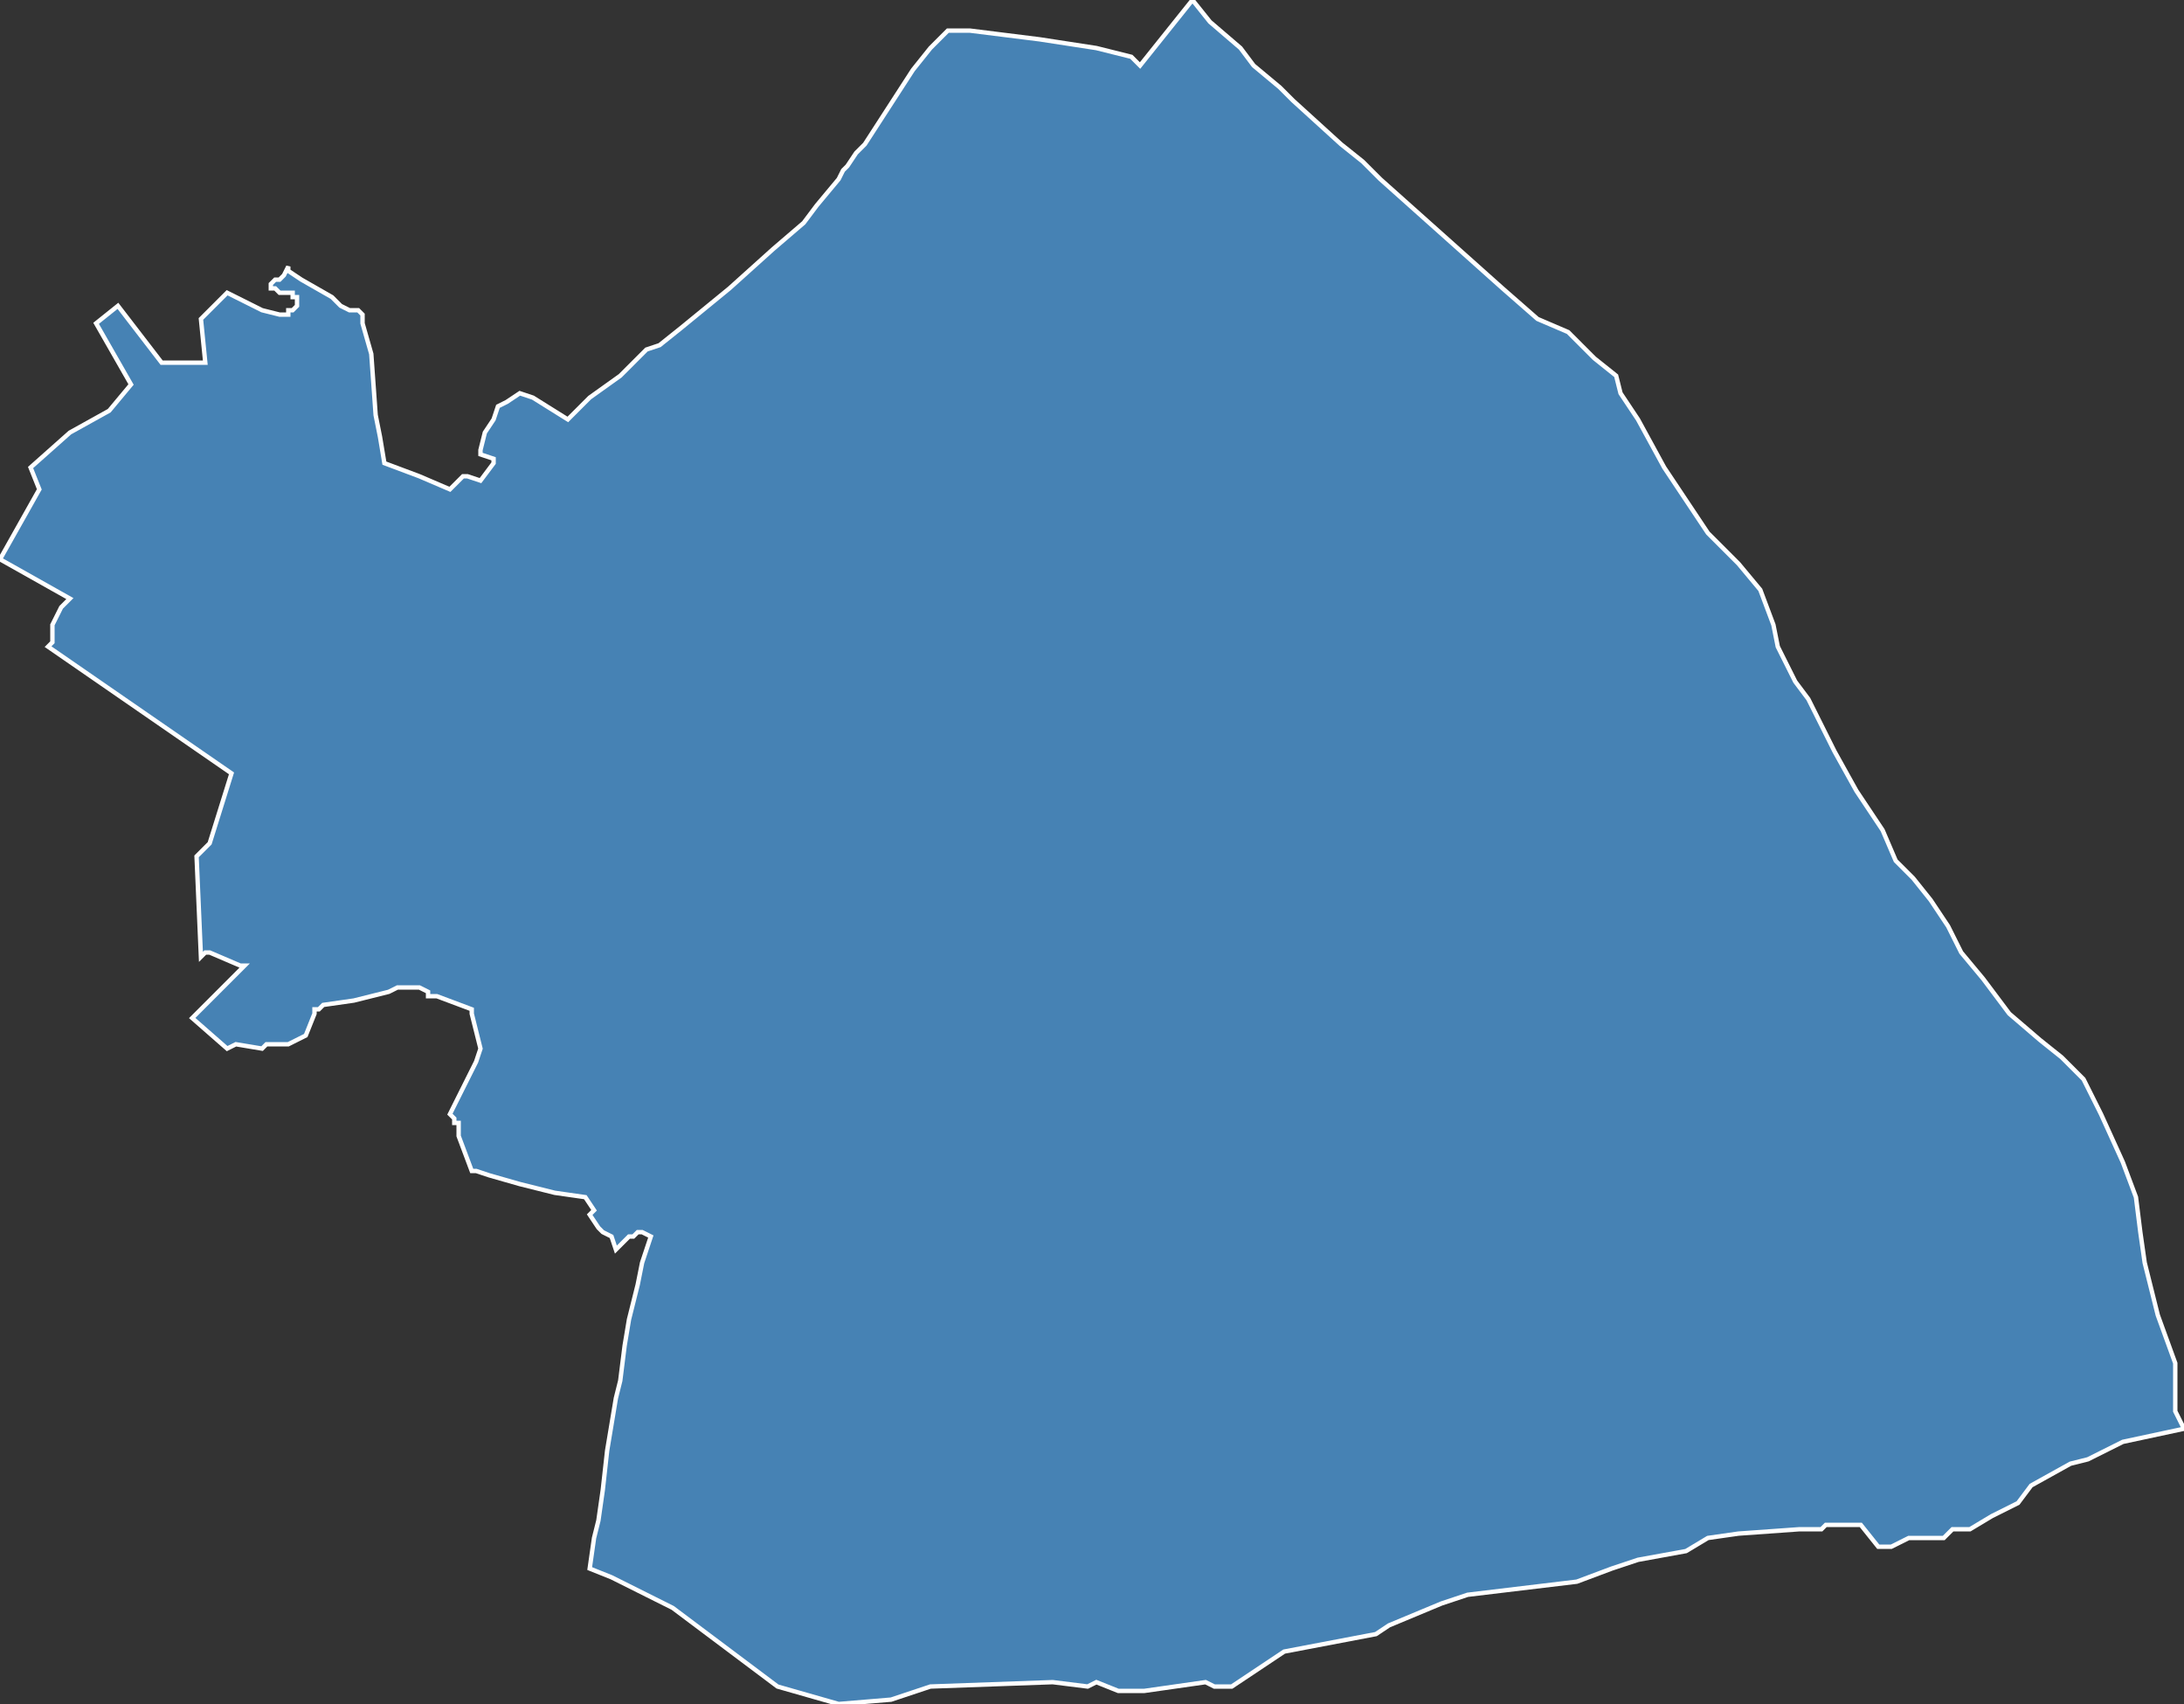 <?xml version="1.0" encoding="utf-8"?>
<svg version="1.1" id="svgmap" xmlns="http://www.w3.org/2000/svg" xmlns:xlink="http://www.w3.org/1999/xlink" x="0px" y="0px" width="100%" height="100%" viewBox="0 0 500 390">
<rect x="0" y="0" width="500" height="390" fill="#333333" stroke="none"/>
<polygon points="0,128 9,112 7,107 16,99 25,94 30,88 22,74 27,70 37,83 47,83 46,73 52,67 60,71 64,72 66,72 66,71 67,71 68,70 68,69 68,69 68,68 67,68 67,67 66,67 64,67 63,66 62,66 62,65 63,64 63,64 64,64 65,63 65,63 65,63 66,61 66,62 69,64 76,68 78,70 80,71 82,71 83,72 83,74 85,81 86,95 87,100 88,106 96,109 103,112 104,111 106,109 106,109 107,109 110,110 113,106 113,105 110,104 110,103 111,99 113,96 114,93 116,92 119,90 122,91 130,96 135,91 142,86 148,80 151,79 156,75 167,66 177,57 184,51 187,47 192,41 193,39 194,38 196,35 198,33 209,16 213,11 217,7 222,7 238,9 251,11 259,13 261,15 273,0 277,5 284,11 287,15 293,20 296,23 307,33 312,37 316,41 344,66 352,73 359,76 365,82 370,86 371,90 375,96 381,107 385,113 387,116 391,122 394,125 398,129 403,135 406,143 407,148 411,156 414,160 417,166 420,172 425,181 431,190 434,197 438,201 442,206 446,212 449,218 454,224 460,232 467,238 472,242 477,247 481,255 486,266 489,274 490,282 491,289 494,301 498,312 498,317 498,323 499,325 500,327 486,330 478,334 474,335 465,340 462,344 456,347 451,350 447,350 445,352 437,352 433,354 430,354 426,349 418,349 417,350 412,350 398,351 391,352 386,355 375,357 369,359 361,362 336,365 330,367 318,372 315,374 294,378 282,386 278,386 276,385 262,387 256,387 251,385 249,386 241,385 213,386 204,389 192,390 178,386 154,368 140,361 135,359 136,352 137,348 138,341 139,332 141,320 142,316 143,308 144,302 146,294 147,289 148,286 149,283 147,282 146,282 145,283 144,283 143,284 141,286 140,283 138,282 137,281 135,278 136,277 134,274 127,273 119,271 112,269 109,268 108,268 105,260 105,257 104,257 104,256 104,256 104,256 103,255 106,249 109,243 110,240 108,232 108,231 100,228 98,228 98,227 96,226 92,226 91,226 89,227 85,228 81,229 74,230 73,231 73,231 72,231 72,232 70,237 68,238 66,239 66,239 64,239 61,239 60,240 54,239 52,240 44,233 56,221 55,221 48,218 47,218 46,219 45,196 48,193 53,177 11,148 12,147 12,143 13,141 14,139 16,137 0,128" id="97405" class="canton" fill="steelblue" stroke-width="1" stroke="white" geotype="canton" geoname="Saint-André-2" code_insee="97405" code_departement="974" nom_departement="La Réunion" code_region="4" nom_region="La Réunion"/></svg>